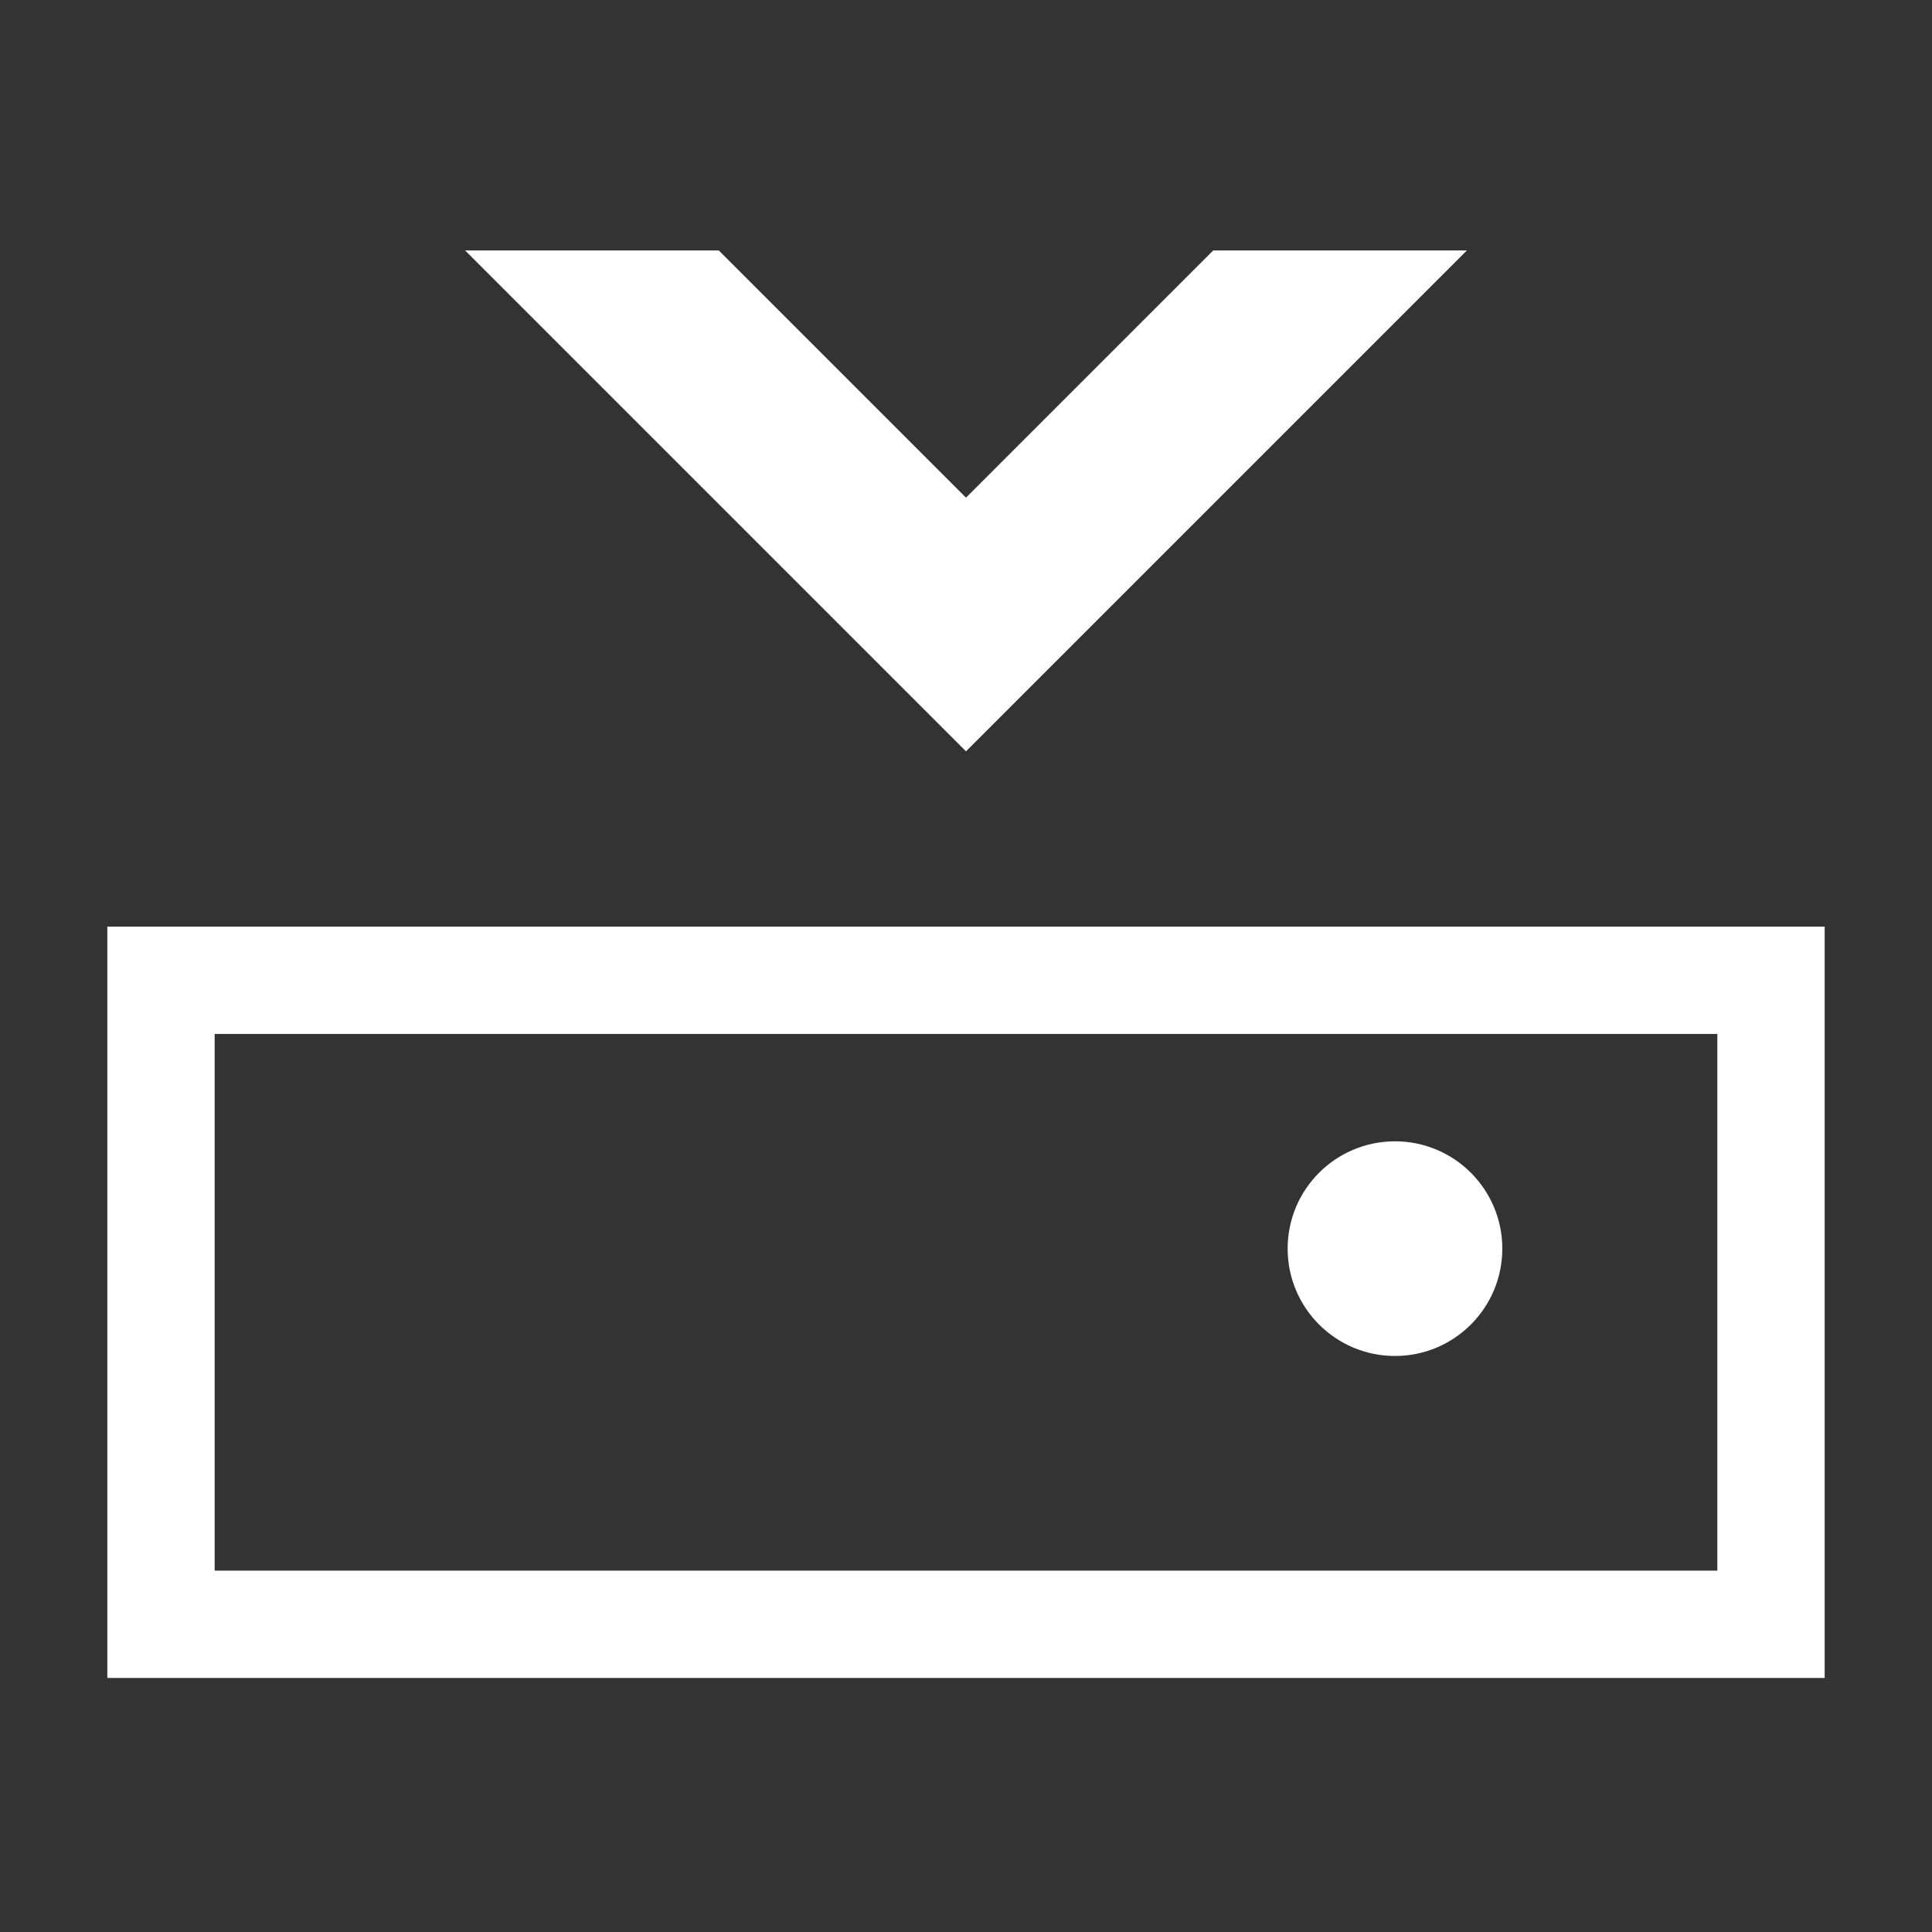 <svg width="16" height="16" xmlns="http://www.w3.org/2000/svg" viewBox="0 0 54 54"><rect x="0" y="0" width="54" height="54" fill="#333333" stroke="none"/><path d="M48 28.9v15H6v-15h42m3-3H3v21h48v-21Z" fill="#fff"/><circle cx="38.99" cy="34.9" r="3" fill="#fff"/><path fill="#fff" d="M41 7h-7.09L27 13.91 20.09 7H13l14 14L41 7z"/></svg>